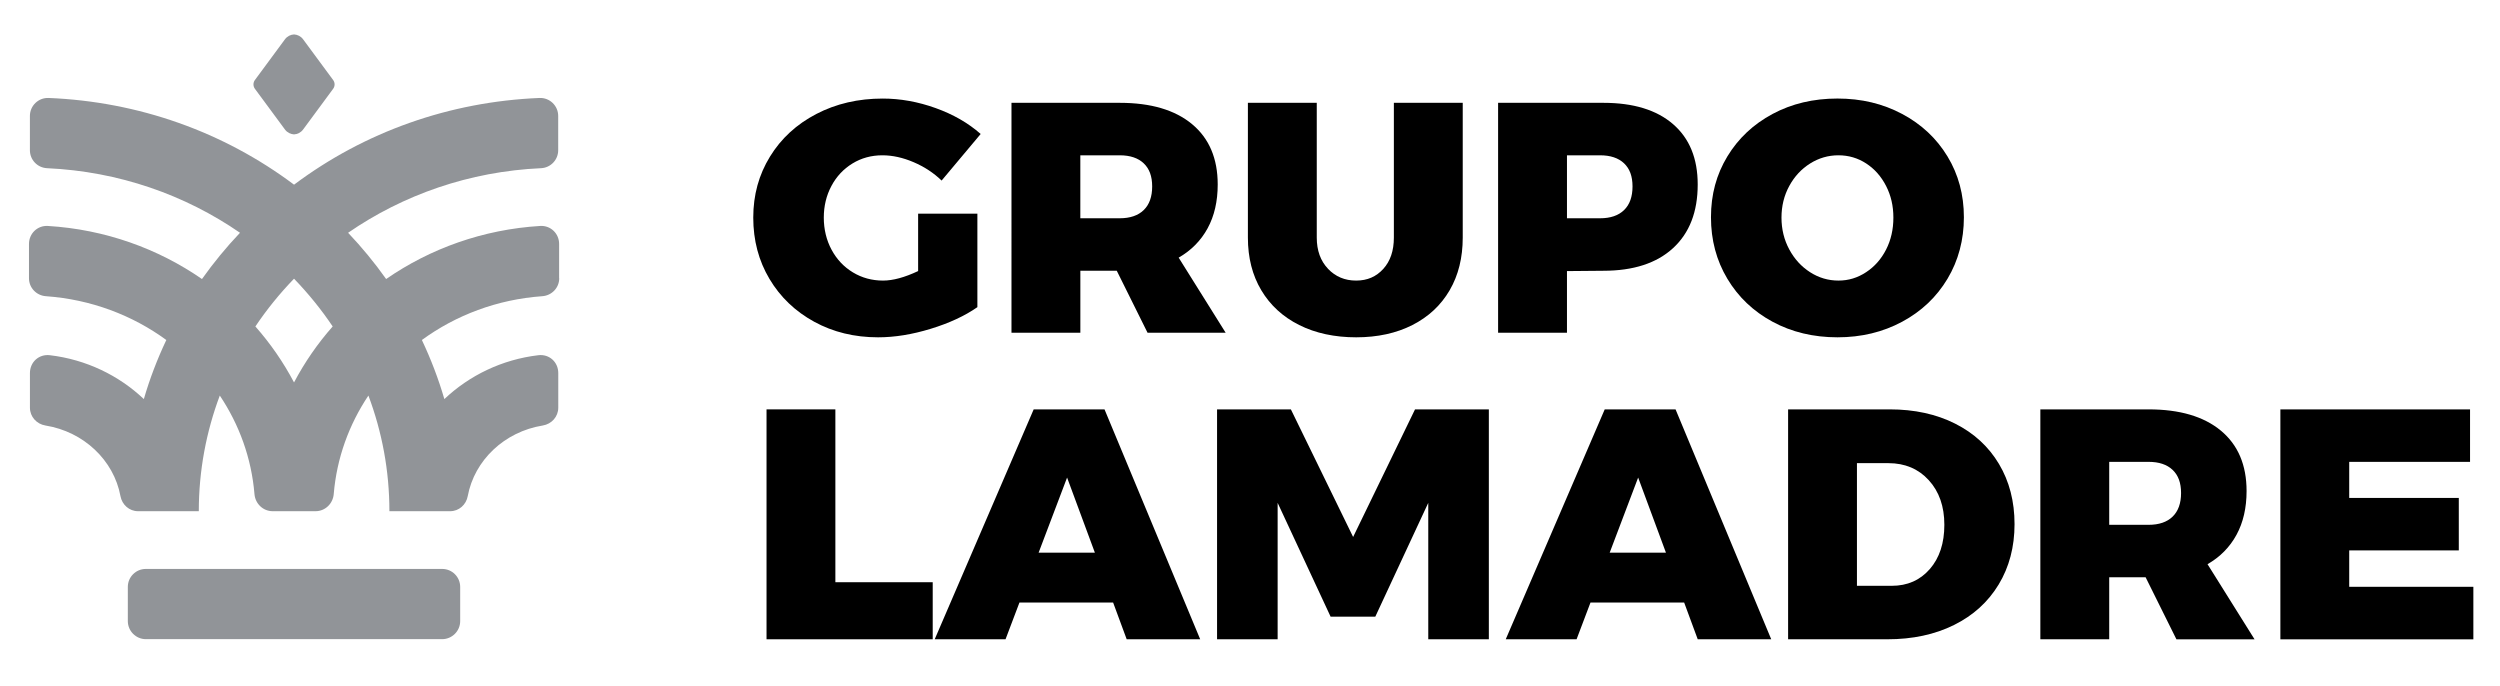 <?xml version="1.0" encoding="UTF-8"?>
<svg id="Camada_1" data-name="Camada 1" xmlns="http://www.w3.org/2000/svg" viewBox="0 0 1080 296.47">
  <defs>
    <style>
      .cls-1 {
        fill: #919498;
      }
    </style>
  </defs>
  <g>
    <path class="cls-1" d="M241.54,120.22v-14.84c0-4.49-3.67-8.04-8.15-7.77-24.74,1.5-47.59,9.79-66.58,22.93-4.94-6.97-10.42-13.65-16.43-19.98,23.68-16.34,52.32-26.5,83.35-27.9,4.14-.19,7.41-3.6,7.41-7.75v-14.82c0-4.41-3.67-7.95-8.07-7.77-38.9,1.59-75.64,14.66-106.04,37.46h0c-30.4-22.8-67.14-35.88-106.04-37.46-4.4-.18-8.07,3.36-8.07,7.77v14.82c0,4.15,3.26,7.56,7.41,7.75,31.02,1.4,59.67,11.56,83.35,27.9-6.01,6.33-11.48,13.01-16.43,19.98-18.99-13.14-41.84-21.43-66.58-22.93-4.48-.27-8.15,3.28-8.15,7.77v14.84c0,4.11,3.21,7.45,7.32,7.74,19.47,1.38,37.37,8.22,52.01,18.92-3.91,8.25-7.17,16.77-9.71,25.52-10.76-10.19-24.89-17.09-40.61-18.95-4.72-.56-8.6,2.97-8.6,7.72v14.96c0,3.88,2.88,7.07,6.71,7.69,16.47,2.66,29.52,14.95,32.4,30.51.69,3.72,3.8,6.51,7.59,6.51h26.25c0-17.52,3.21-34.34,9.07-49.96,8.36,12.49,13.69,27,14.98,42.57.34,4.15,3.71,7.39,7.87,7.39h9.25s9.25,0,9.25,0c4.16,0,7.52-3.24,7.87-7.39,1.29-15.57,6.62-30.08,14.98-42.57,5.87,15.62,9.07,32.43,9.07,49.96h26.25c3.79,0,6.9-2.78,7.59-6.51,2.89-15.56,15.93-27.85,32.4-30.51,3.83-.62,6.71-3.81,6.71-7.69v-14.96c0-4.76-3.88-8.28-8.6-7.72-15.72,1.86-29.84,8.76-40.61,18.95-2.55-8.75-5.81-17.27-9.71-25.52,14.64-10.7,32.54-17.54,52.01-18.92,4.1-.29,7.32-3.63,7.32-7.74ZM127.02,165.21h0c-4.58-8.7-10.2-16.81-16.7-24.18,4.93-7.35,10.53-14.24,16.7-20.63h0c6.17,6.39,11.77,13.29,16.7,20.63-6.5,7.37-12.12,15.48-16.7,24.18Z"/>
    <path class="cls-1" d="M191.05,245.78H62.99c-4.29,0-7.77,3.48-7.77,7.77v14.77c0,4.29,3.51,7.8,7.8,7.8h127.98c4.29,0,7.8-3.51,7.8-7.8v-14.77c0-4.29-3.48-7.77-7.77-7.77Z"/>
    <path class="cls-1" d="M143.92,34.57l-12.98-17.59c-.98-1.33-2.44-2.02-3.92-2.11-1.48.09-2.94.78-3.92,2.11l-12.98,17.59c-.83,1.13-.83,2.66,0,3.79l12.98,17.59c.98,1.33,2.44,2.02,3.92,2.11,1.48-.09,2.94-.78,3.92-2.11l12.98-17.59c.83-1.13.83-2.66,0-3.79Z"/>
  </g>
  <g>
    <path d="M396.63,92.31h25.6v40.38c-5.43,3.78-12.16,6.9-20.16,9.35-8.01,2.46-15.59,3.68-22.74,3.68-10.2,0-19.4-2.24-27.6-6.73-8.2-4.49-14.64-10.65-19.31-18.49-4.67-7.84-7.01-16.67-7.01-26.49s2.41-18.51,7.22-26.35c4.81-7.84,11.49-13.98,20.02-18.42,8.53-4.44,18.09-6.66,28.67-6.66,7.63,0,15.25,1.37,22.88,4.11,7.63,2.74,14.11,6.47,19.45,11.19l-16.87,20.12c-3.43-3.31-7.46-5.95-12.08-7.93-4.63-1.98-9.13-2.98-13.51-2.98-4.77,0-9.08,1.18-12.94,3.54-3.86,2.36-6.89,5.6-9.08,9.71-2.19,4.11-3.29,8.67-3.29,13.67s1.12,9.73,3.36,13.88c2.24,4.16,5.31,7.42,9.22,9.78,3.91,2.36,8.25,3.54,13.01,3.54,4.29,0,9.34-1.37,15.16-4.11v-24.8Z"/>
    <path d="M495.74,143.74l-13.3-26.78h-15.73v26.78h-29.75V44.42h46.76c13.44,0,23.86,3.07,31.25,9.21,7.39,6.14,11.08,14.83,11.08,26.07,0,7.27-1.45,13.58-4.36,18.92-2.91,5.34-7.08,9.56-12.51,12.68l20.31,32.45h-33.75ZM466.7,94.29h17.02c4.48,0,7.94-1.18,10.37-3.54,2.43-2.36,3.65-5.76,3.65-10.2s-1.22-7.67-3.65-9.99c-2.43-2.31-5.89-3.47-10.37-3.47h-17.02v27.2Z"/>
    <path d="M573.68,116.11c3.24,3.4,7.29,5.1,12.16,5.1s8.67-1.68,11.73-5.03c3.05-3.35,4.58-7.86,4.58-13.53v-58.23h29.75v58.23c0,8.69-1.88,16.27-5.65,22.74-3.77,6.47-9.13,11.48-16.09,15.02-6.96,3.54-15.07,5.31-24.31,5.31s-17.54-1.77-24.6-5.31c-7.06-3.54-12.51-8.55-16.37-15.02-3.86-6.47-5.79-14.05-5.79-22.74v-58.23h29.75v58.23c0,5.58,1.62,10.06,4.86,13.46Z"/>
    <path d="M722.76,53.63c7.1,6.14,10.65,14.83,10.65,26.07,0,11.81-3.55,20.97-10.65,27.49-7.1,6.52-17.14,9.78-30.1,9.78l-15.73.14v26.64h-29.75V44.42h45.48c12.96,0,23,3.07,30.1,9.21ZM701.6,90.75c2.43-2.36,3.65-5.76,3.65-10.2s-1.22-7.67-3.65-9.99c-2.43-2.31-5.89-3.47-10.37-3.47h-14.3v27.2h14.3c4.48,0,7.94-1.18,10.37-3.54Z"/>
    <path d="M821.73,49.23c8.34,4.44,14.87,10.56,19.59,18.35,4.72,7.79,7.08,16.55,7.08,26.28s-2.36,18.68-7.08,26.57c-4.72,7.89-11.25,14.08-19.59,18.56-8.34,4.49-17.66,6.73-27.96,6.73s-19.74-2.24-28.03-6.73c-8.3-4.49-14.8-10.67-19.52-18.56-4.72-7.89-7.08-16.74-7.08-26.57s2.36-18.49,7.08-26.28c4.72-7.79,11.23-13.91,19.52-18.35,8.29-4.44,17.64-6.66,28.03-6.66s19.61,2.22,27.96,6.66ZM781.97,70.63c-3.77,2.36-6.77,5.6-9.01,9.71-2.24,4.11-3.36,8.67-3.36,13.67s1.12,9.59,3.36,13.74c2.24,4.16,5.24,7.44,9.01,9.85,3.76,2.41,7.84,3.61,12.23,3.61s8.27-1.2,11.94-3.61c3.67-2.41,6.55-5.67,8.65-9.78,2.1-4.11,3.15-8.71,3.15-13.81s-1.05-9.56-3.15-13.67c-2.1-4.11-4.96-7.34-8.58-9.71-3.62-2.36-7.63-3.54-12.01-3.54s-8.46,1.18-12.23,3.54Z"/>
    <path d="M331.13,176.85h29.75v74.67h42.05v24.65h-71.79v-99.32Z"/>
    <path d="M486.73,276.17l-5.86-15.87h-40.47l-6.01,15.87h-30.6l42.76-99.32h30.6l41.33,99.32h-31.75ZM448.68,238.76h24.31l-12.01-32.45-12.3,32.45Z"/>
    <path d="M525.77,176.85h31.89l26.89,55.12,26.74-55.12h31.89v99.32h-26.17v-58.94l-22.88,49.17h-19.31l-22.88-49.17v58.94h-26.17v-99.32Z"/>
    <path d="M733.42,276.17l-5.86-15.87h-40.47l-6.01,15.87h-30.6l42.76-99.32h30.6l41.33,99.32h-31.75ZM695.38,238.76h24.31l-12.01-32.45-12.3,32.45Z"/>
    <path d="M844.61,183.01c8.15,4.11,14.47,9.92,18.95,17.43,4.48,7.51,6.72,16.18,6.72,26s-2.29,18.51-6.86,26.07c-4.58,7.56-11.01,13.39-19.31,17.5-8.29,4.11-17.88,6.16-28.75,6.16h-42.9v-99.32h43.9c10.68,0,20.09,2.05,28.25,6.16ZM833.67,245.85c4.19-4.82,6.29-11.19,6.29-19.13s-2.24-14.36-6.72-19.27c-4.48-4.91-10.3-7.37-17.45-7.37h-13.59v52.99h15.02c6.77,0,12.25-2.41,16.45-7.23Z"/>
    <path d="M940.21,276.17l-13.3-26.78h-15.73v26.78h-29.75v-99.32h46.76c13.44,0,23.86,3.07,31.25,9.21,7.39,6.14,11.08,14.83,11.08,26.07,0,7.27-1.45,13.58-4.36,18.92-2.91,5.34-7.08,9.56-12.51,12.68l20.31,32.45h-33.75ZM911.18,226.72h17.02c4.48,0,7.94-1.18,10.37-3.54,2.43-2.36,3.65-5.76,3.65-10.2s-1.22-7.67-3.65-9.99c-2.43-2.31-5.89-3.47-10.37-3.47h-17.02v27.2Z"/>
    <path d="M985.12,176.85h81.94v22.67h-52.2v15.59h47.34v22.67h-47.34v15.73h53.63v22.67h-83.37v-99.32Z"/>
  </g>
</svg>